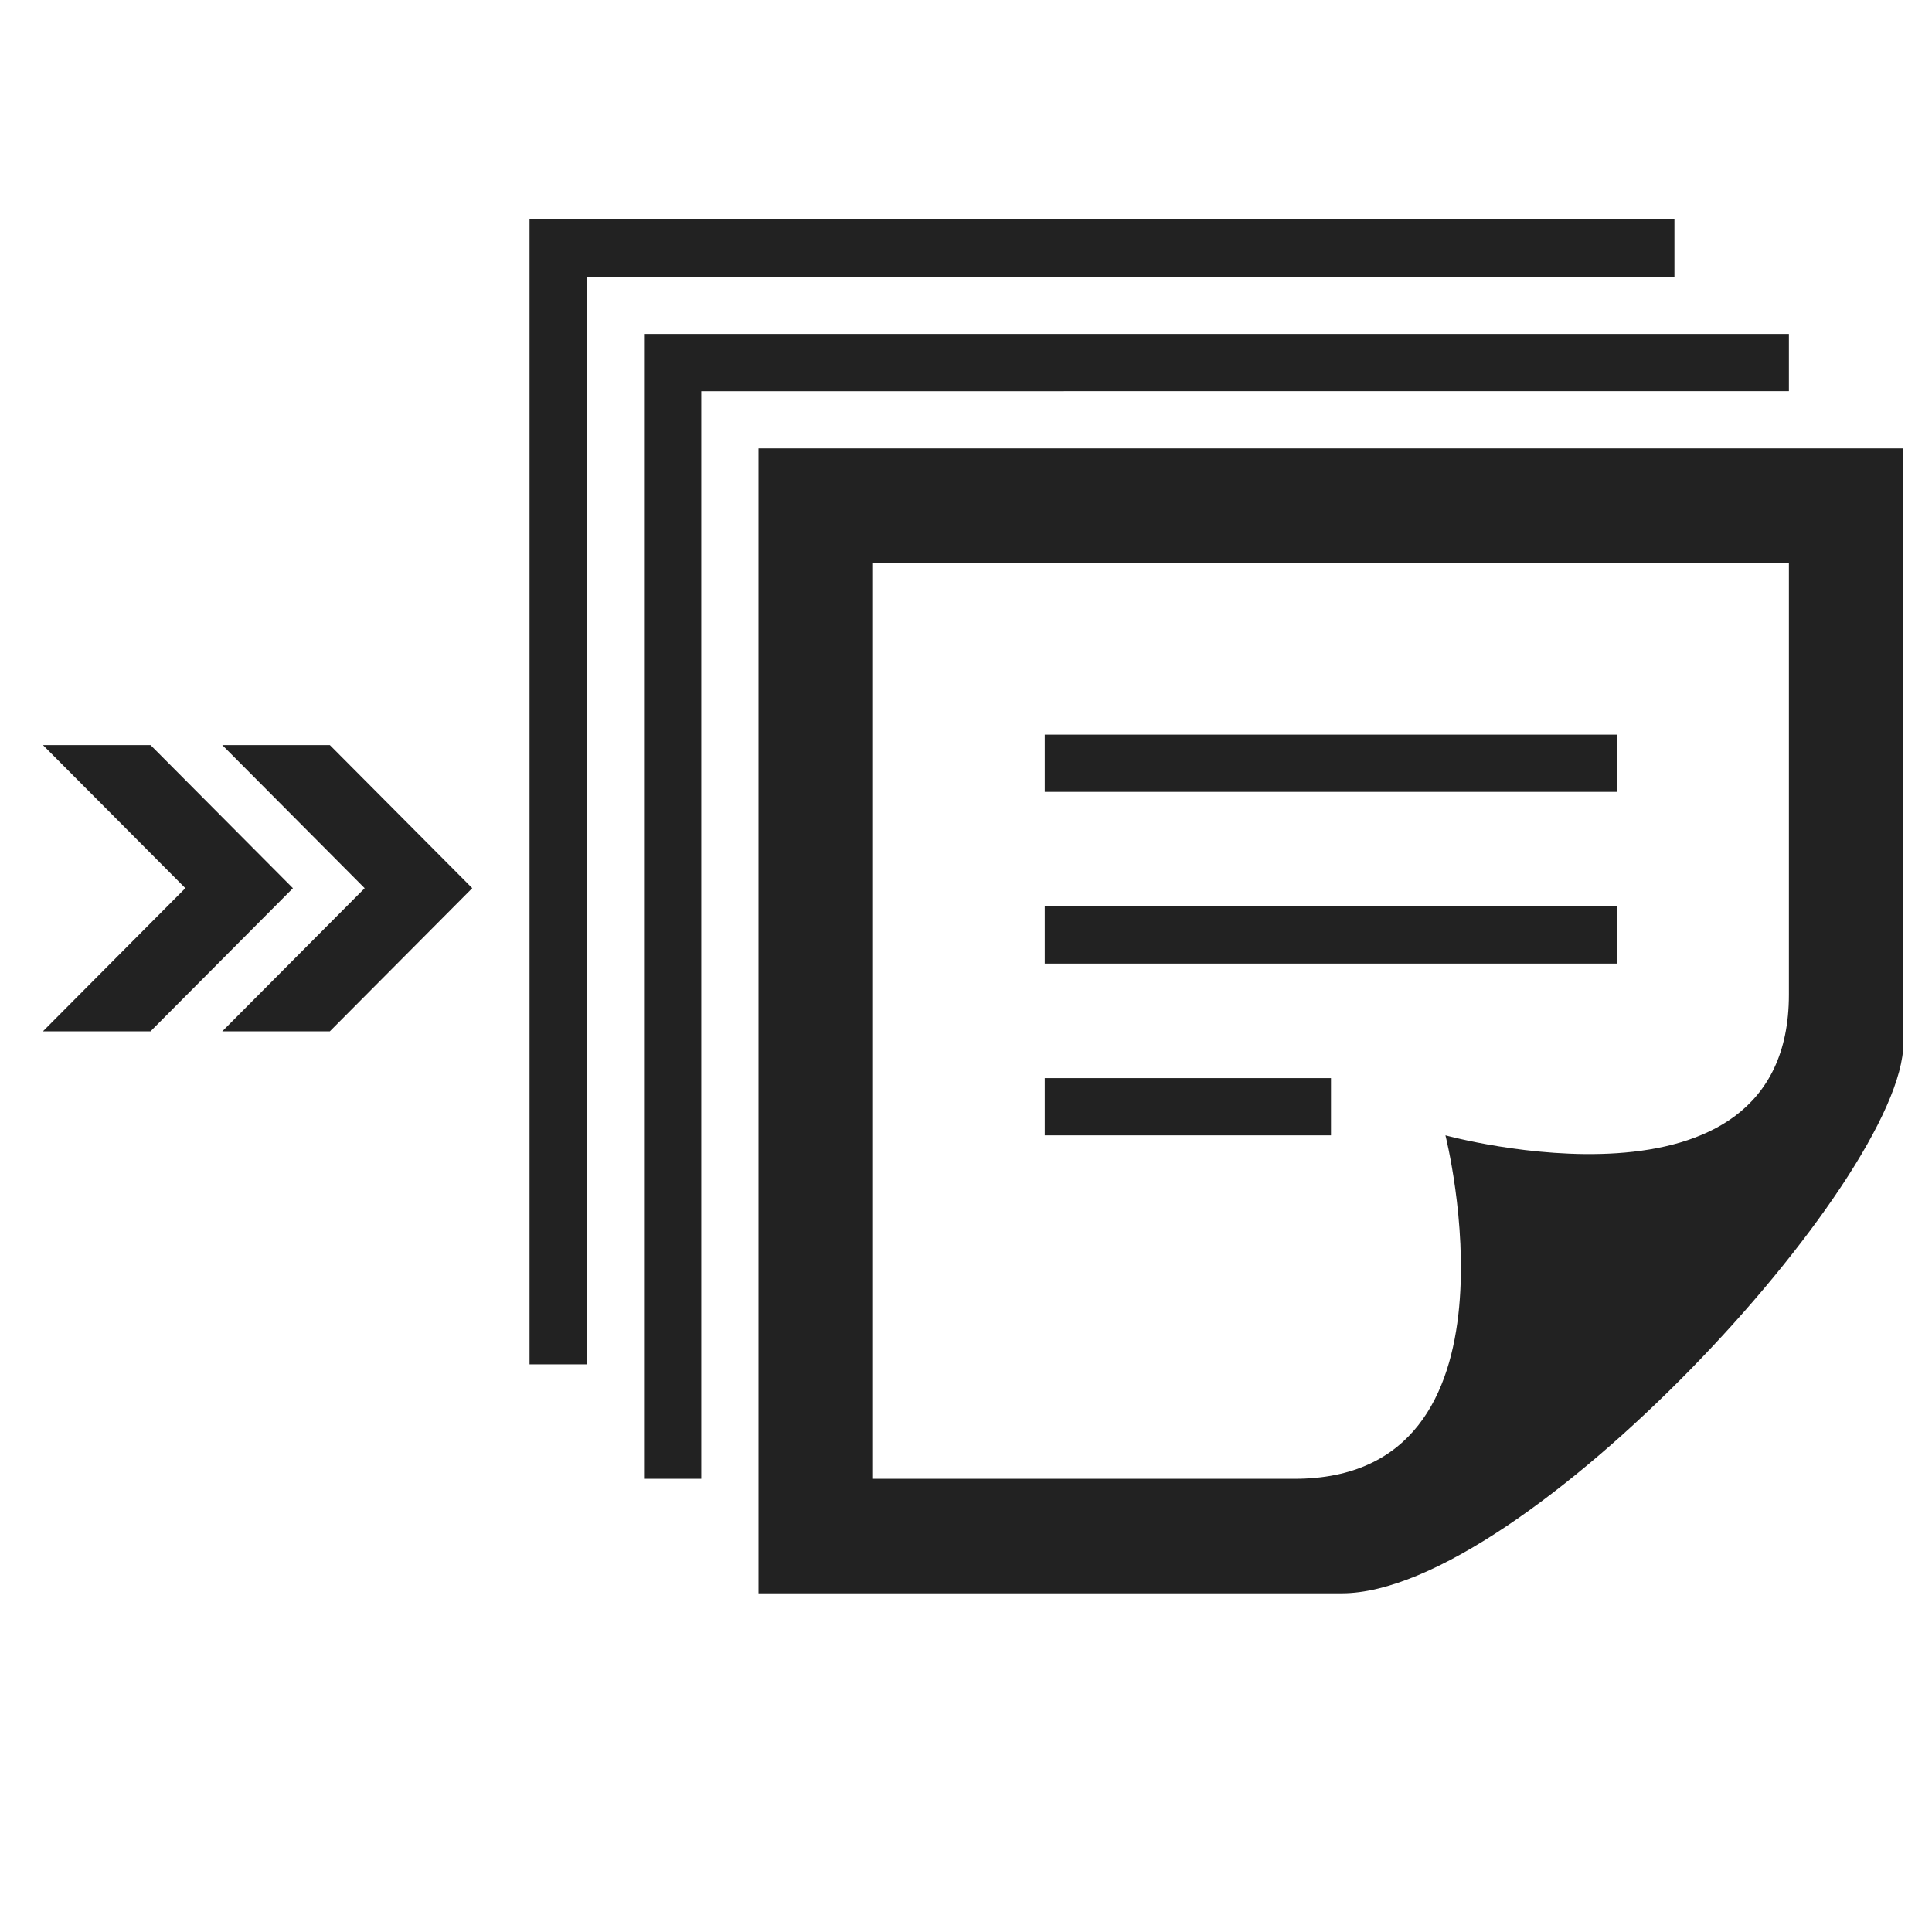 <svg xmlns="http://www.w3.org/2000/svg" xmlns:xlink="http://www.w3.org/1999/xlink" width="45" height="45" viewBox="0 0 45 45"><defs><style>.a{fill:#222;}.b{clip-path:url(#a);}</style><clipPath id="a"><rect class="a" width="45" height="45" transform="translate(355 260)"/></clipPath></defs><g class="b" transform="translate(-355 -260)"><path class="a" d="M8,29.333V8H29.333V18.057c0,5.476-8,3.276-8,3.276s2.024,8-3.517,8H8ZM32,19.181V5.333H5.333V32H18.919C23.136,32,32,22.369,32,19.181ZM18.667,21.333H12V20h6.667ZM25.333,16H12v1.333H25.333Zm0-4H12v1.333H25.333Zm4-8H4V29.333H2.667V2.667H29.333ZM26.667,1.333H1.333V26.667H0V0H26.667Z" transform="translate(367.334 265.111)"/><path class="a" d="M4.177,27H6.683L10,30.333,6.683,33.667H4.177l3.317-3.333ZM0,33.667H2.506l3.317-3.333L2.506,27H0l3.317,3.333Z" transform="translate(356 250.354)"/></g></svg>